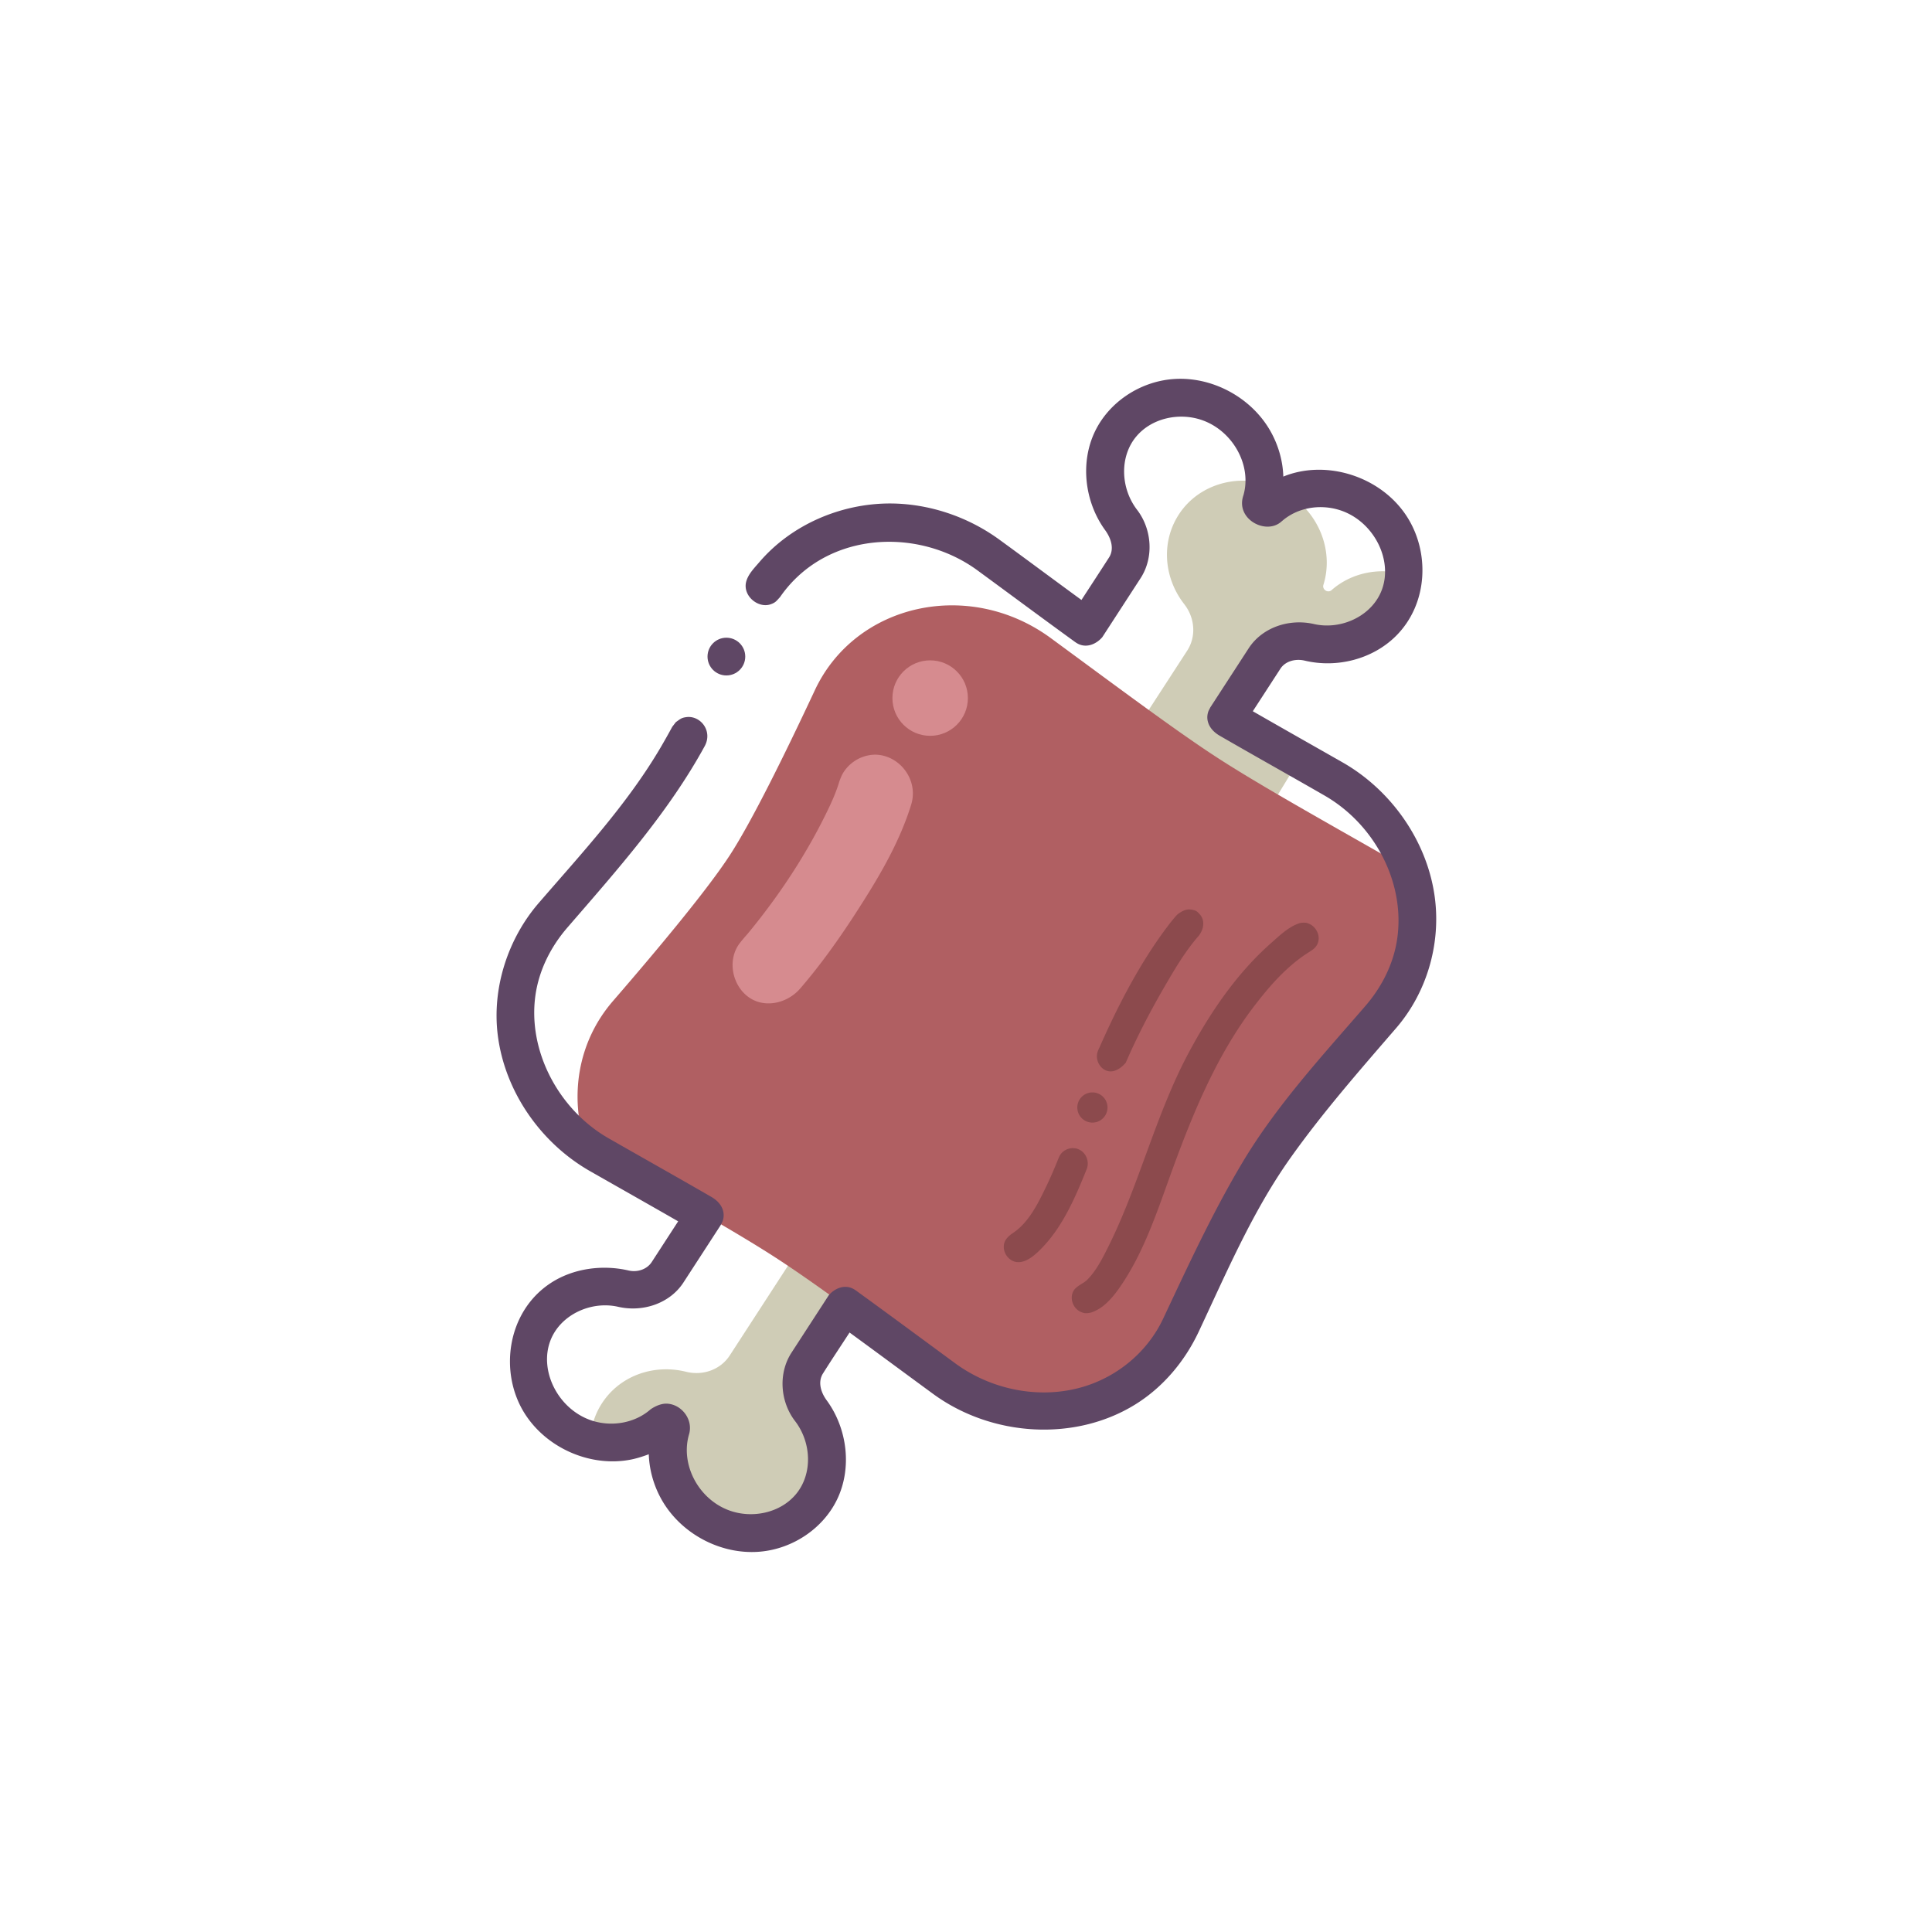 <?xml version="1.0" standalone="no"?><!DOCTYPE svg PUBLIC "-//W3C//DTD SVG 1.1//EN" "http://www.w3.org/Graphics/SVG/1.1/DTD/svg11.dtd"><svg t="1618482101254" class="icon" viewBox="0 0 1024 1024" version="1.1" xmlns="http://www.w3.org/2000/svg" p-id="1630" xmlns:xlink="http://www.w3.org/1999/xlink" width="200" height="200"><defs><style type="text/css"></style></defs><path d="M386.896 811.146c16.757 4.449 34.847-1.319 44.659-15.425 10.361-14.894 8.82-34.459-2.172-48.548-5.749-7.368-6.392-17.224-1.545-24.692l26.883-41.419-30.743-19.954-37.195 57.307c-4.847 7.468-14.111 10.894-23.182 8.644-17.344-4.303-35.84 2.256-45.225 17.785-3.415 5.651-5.207 11.917-5.503 18.257 13.703 3.665 28.224 0.507 38.471-8.545 0.848-0.749 2.146-0.795 3.144-0.146 0.999 0.648 1.486 1.852 1.147 2.931-5.396 17.191 1.572 36.992 18.12 47.893M738.675 322.538c3.415-5.651 5.207-11.917 5.504-18.257-13.704-3.665-28.225-0.507-38.472 8.544-0.848 0.75-2.145 0.796-3.144 0.147-0.999-0.648-1.486-1.852-1.147-2.932 5.396-17.19-1.572-36.991-18.121-47.892a39.463 39.463 0 0 0-10.588 6.677c-0.848 0.75-2.145 0.796-3.144 0.147-0.999-0.648-1.486-1.852-1.147-2.932a39.27 39.27 0 0 0 1.739-9.803c-16.757-4.451-34.846 1.319-44.659 15.424-10.361 14.895-8.82 34.459 2.172 48.547 5.748 7.369 6.392 17.225 1.544 24.693l-22.798 35.126L675 425l14-23-37.882-23.529 19.15-29.504c4.847-7.468 14.111-10.894 23.182-8.644 17.344 4.303 35.84-2.257 45.225-17.785" fill="#CFCCB6" p-id="1631"></path><path d="M732.439 538.346c19.01-21.949 23.144-51.047 14.534-76.933a91.703 91.703 0 0 0-7.235-4.589c-40.273-22.948-72.851-41.153-94.648-55.305-21.601-14.025-51.054-36.058-88.094-63.274-43.282-31.801-103.55-18.489-125.128 27.625-16.087 34.381-33.442 69.516-44.923 87.219-11.604 17.892-36.944 48.453-62.038 77.453-18.987 21.944-23.108 51.022-14.502 76.892a91.962 91.962 0 0 0 7.257 4.602c39.955 22.756 72.099 40.701 93.716 54.726 21.81 14.152 51.729 36.514 89.1 63.962 43.261 31.774 103.502 18.486 125.088-27.591 16.271-34.735 33.87-70.336 45.49-88.224 11.495-17.698 36.528-47.865 61.384-76.563" fill="#B05F62" p-id="1632"></path><path d="M513 370c0 11.046-8.954 20-20 20s-20-8.954-20-20 8.954-20 20-20 20 8.954 20 20" fill="#D68B8F" p-id="1633"></path><path d="M587 587a8 8 0 1 1-16 0 8 8 0 0 1 16 0" fill="#8C4A4D" p-id="1634"></path><path d="M395 348c0 5.523-4.477 10-10 10s-10-4.477-10-10 4.477-10 10-10 10 4.477 10 10" fill="#5F4765" p-id="1635"></path><path d="M472.111 266.851c20.423 0.138 40.726 6.983 57.291 18.961 14.508 10.557 29.003 21.378 43.573 32.021l0.221 0.161c4.895-7.542 9.83-15.057 14.684-22.625 2.76-4.401 1.108-9.954-2.176-14.441-10.89-15.027-13.302-35.893-5.267-52.414 7.479-15.377 23.55-26.052 40.826-27.555 20.614-1.794 41.829 9.393 52.109 27.566 4.151 7.339 6.567 15.686 6.815 24.077 22.089-9.073 50.604-0.632 64.725 20.011 13.134 19.199 12.298 47.26-5.072 64.511-12.288 12.203-31.13 17.112-48.299 13.026-4.764-1.135-10.132 0.158-12.829 4.174l-14.699 22.648c15.844 9.102 31.785 18.112 47.683 27.167 26.149 14.96 45.34 42.526 48.923 72.651 2.873 24.158-4.496 49.267-20.401 67.848-19.483 22.579-39.176 45.002-56.427 69.341-19.787 27.916-33.465 59.931-48.409 91.773-7.4 15.767-18.89 29.417-33.444 38.502-31.993 19.971-76 17.336-107.1-5.265-14.785-10.822-29.413-21.674-44.162-32.438l-0.391-0.285c-4.724 7.278-9.56 14.486-14.171 21.837-2.644 4.314-1.153 9.77 2.082 14.144 11.024 15.062 13.47 36.07 5.417 52.623-7.434 15.281-23.342 25.934-40.531 27.527-20.718 1.919-42.071-9.275-52.403-27.54-4.147-7.331-6.521-15.646-6.815-24.073 0 0-4.578 1.822-9.053 2.743-21.21 4.361-44.642-5.582-56.508-24.016-14.009-21.765-9.733-54.201 13.582-69.465 12.033-7.878 27.578-9.851 41.367-6.634 4.544 1.015 9.582-0.542 12.156-4.463l14.032-21.618c-15.558-8.93-31.16-17.743-46.734-26.609-26.162-14.958-45.098-42.161-48.867-72.007-3.169-25.09 5.413-51.249 21.677-70.071 22.83-26.421 47.044-52.474 64.73-82.647a399.976 399.976 0 0 0 6.07-10.784l1.909-2.478c2.256-1.545 2.767-2.286 5.583-2.651 7.418-0.964 14.105 7.313 9.681 15.411-19.251 35.243-46.575 65.83-72.84 96.225-8.76 10.139-14.953 22.506-16.838 35.678-4.245 29.659 12.336 60.698 38.556 75.81 17.744 10.145 35.501 20.125 53.124 30.283l1.551 0.895c5.393 3.119 7.525 7.918 6.065 12.55-0.27 0.857-0.767 1.625-1.15 2.438l-19.801 30.508c-7.197 10.961-21.404 15.778-34.595 12.733-14.44-3.259-30.726 4.31-35.893 18.078-6.125 16.319 4.609 36.831 22.479 42.379 10.413 3.232 22.435 1.139 30.63-6.057 0 0 4.255-3.206 8.647-3.051 7.621 0.27 14.033 8.139 11.835 16.1-4.815 15.986 4.868 34.514 21.26 40.496 12.231 4.464 27.217 1.353 35.519-8.817 8.72-10.68 8.111-27.226-0.73-38.665-0.188-0.248-0.187-0.247-0.373-0.497-7.437-10.201-8.418-24.737-1.499-35.522l19.811-30.523c2.974-3.453 7.559-5.534 11.876-3.927 1.555 0.578 2.552 1.398 3.836 2.328 17.207 12.465 34.296 25.131 51.432 37.723 19.318 14.14 45.116 19.215 68.035 12.279 18.13-5.486 33.729-18.471 41.973-35.813 13.178-27.998 26.236-56.33 42.049-82.856 18.033-30.252 42.309-56.582 65.263-83.12 8.744-10.11 14.889-22.356 16.814-35.428 4.342-29.483-11.505-60.392-38.251-75.93-18.592-10.72-37.32-21.154-55.839-31.867-5.338-3.088-7.553-7.908-6.085-12.563 0.27-0.857 0.766-1.625 1.149-2.438l20.395-31.424c7.207-10.976 21.416-15.774 34.594-12.733 14.573 3.287 30.862-4.408 35.957-18.245 6.017-16.342-4.856-36.821-22.712-42.263-10.186-3.104-21.776-1.311-30.036 5.739-1.209 1.032-1.347 1.124-1.921 1.489-8.112 5.154-21.823-2.429-19.125-13.635 0.21-0.872 0.291-1.016 0.412-1.432 4.484-15.684-5.499-33.747-21.531-39.598-12.177-4.443-27.079-1.389-35.406 8.678-8.821 10.665-8.226 27.359 0.617 38.804 0.189 0.249 0.188 0.248 0.374 0.498 7.442 10.213 8.414 24.738 1.498 35.52l-20.384 31.406c-2.992 3.474-7.606 5.519-11.88 3.926-1.55-0.578-2.531-1.385-3.809-2.311-16.972-12.309-33.706-24.762-50.676-37.191-26.691-19.423-65.886-20.778-91.934 0.679a66.784 66.784 0 0 0-12.39 13.479l-0.14 0.203c-1.883 1.982-2.228 2.812-4.906 3.758-6.72 2.374-15.184-4.644-12.917-12.276 1.148-3.866 4.193-6.893 6.899-10.06 16.889-19.762 42.984-31.024 69.055-31.085l0.578 0.001z" fill="#5F4765" p-id="1636"></path><path d="M464.626 400.01c12.469 0.656 22.24 13.437 18.355 26.327a85.58 85.58 0 0 1-0.577 1.845c-6.557 20.221-17.736 38.673-29.418 56.661-8.832 13.6-18.279 26.811-28.846 39.074-6.039 7.007-16.181 9.966-24.29 6.347-11.008-4.912-15.505-20.705-7.471-30.753 2.194-2.745 3.339-3.905 4.686-5.546 16.185-19.718 30.441-41.379 41.442-64.112 2.398-4.956 4.662-9.994 6.235-15.256 0 0 0.912-2.896 2.112-4.893 3.198-5.326 8.995-9.011 15.228-9.612 1.644-0.158 2.023-0.087 2.544-0.082z" fill="#D68B8F" p-id="1637"></path><path d="M692.11 489.077c5.121 0.968 8.421 6.853 6.014 11.563-0.886 1.733-2.237 2.697-4.657 4.217-11.176 7.094-20.158 17.273-28.359 27.923-19.715 25.602-32.359 56.074-43.267 85.887-8.208 22.387-15.501 45.801-29.266 64.948a59.429 59.429 0 0 1-2.003 2.633c-3.249 4.024-7.126 7.669-11.996 9.326l-0.731 0.21c-2.442 0.458-3.185 0.225-4.502-0.238-4.025-1.417-6.432-6.432-4.754-10.559 1.369-3.369 5.429-4.444 7.618-6.635 4.828-4.833 8.018-11.167 11.141-17.423 16.526-33.103 25.09-69.953 42.517-102.644 11.517-21.605 25.566-42.281 43.656-58.268 4.578-4.046 9.265-8.618 14.836-10.568 1.19-0.416 2.471-0.489 3.753-0.372zM568.837 608.538c1.533 0.081 2.032 0.264 2.913 0.641 3.766 1.612 5.788 6.291 4.279 10.329-5.795 14.471-12.143 29.188-22.316 40.366-4.548 4.997-10.324 10.36-15.841 8.838-3.952-1.09-6.656-5.575-5.632-9.658 0.613-2.447 2.626-4.186 4.736-5.593 8.269-5.584 13.025-15.243 17.424-24.351 2.385-4.938 4.538-9.985 6.584-15.071 0 0 0.483-1.27 1.086-2.123a8.082 8.082 0 0 1 5.643-3.332c0.724-0.081 0.893-0.048 1.124-0.046zM630.385 482.009c3.724 0.288 4.28 1.302 5.378 2.443 3.06 3.178 2.439 8.287-0.792 11.984-6.901 7.983-12.296 17.147-17.636 26.332-7.603 13.082-14.611 26.537-20.641 40.437 0 0-5.267 6.824-10.944 3.959-3.312-1.672-5.134-5.871-4.054-9.452 0.442-1.468 0.729-1.817 1.077-2.609 10.014-22.644 21.554-44.93 36.328-64.457 1.498-1.981 3.058-3.917 4.728-5.755 0 0 3.256-2.944 6.556-2.882z" fill="#8C4A4D" p-id="1638"></path></svg>